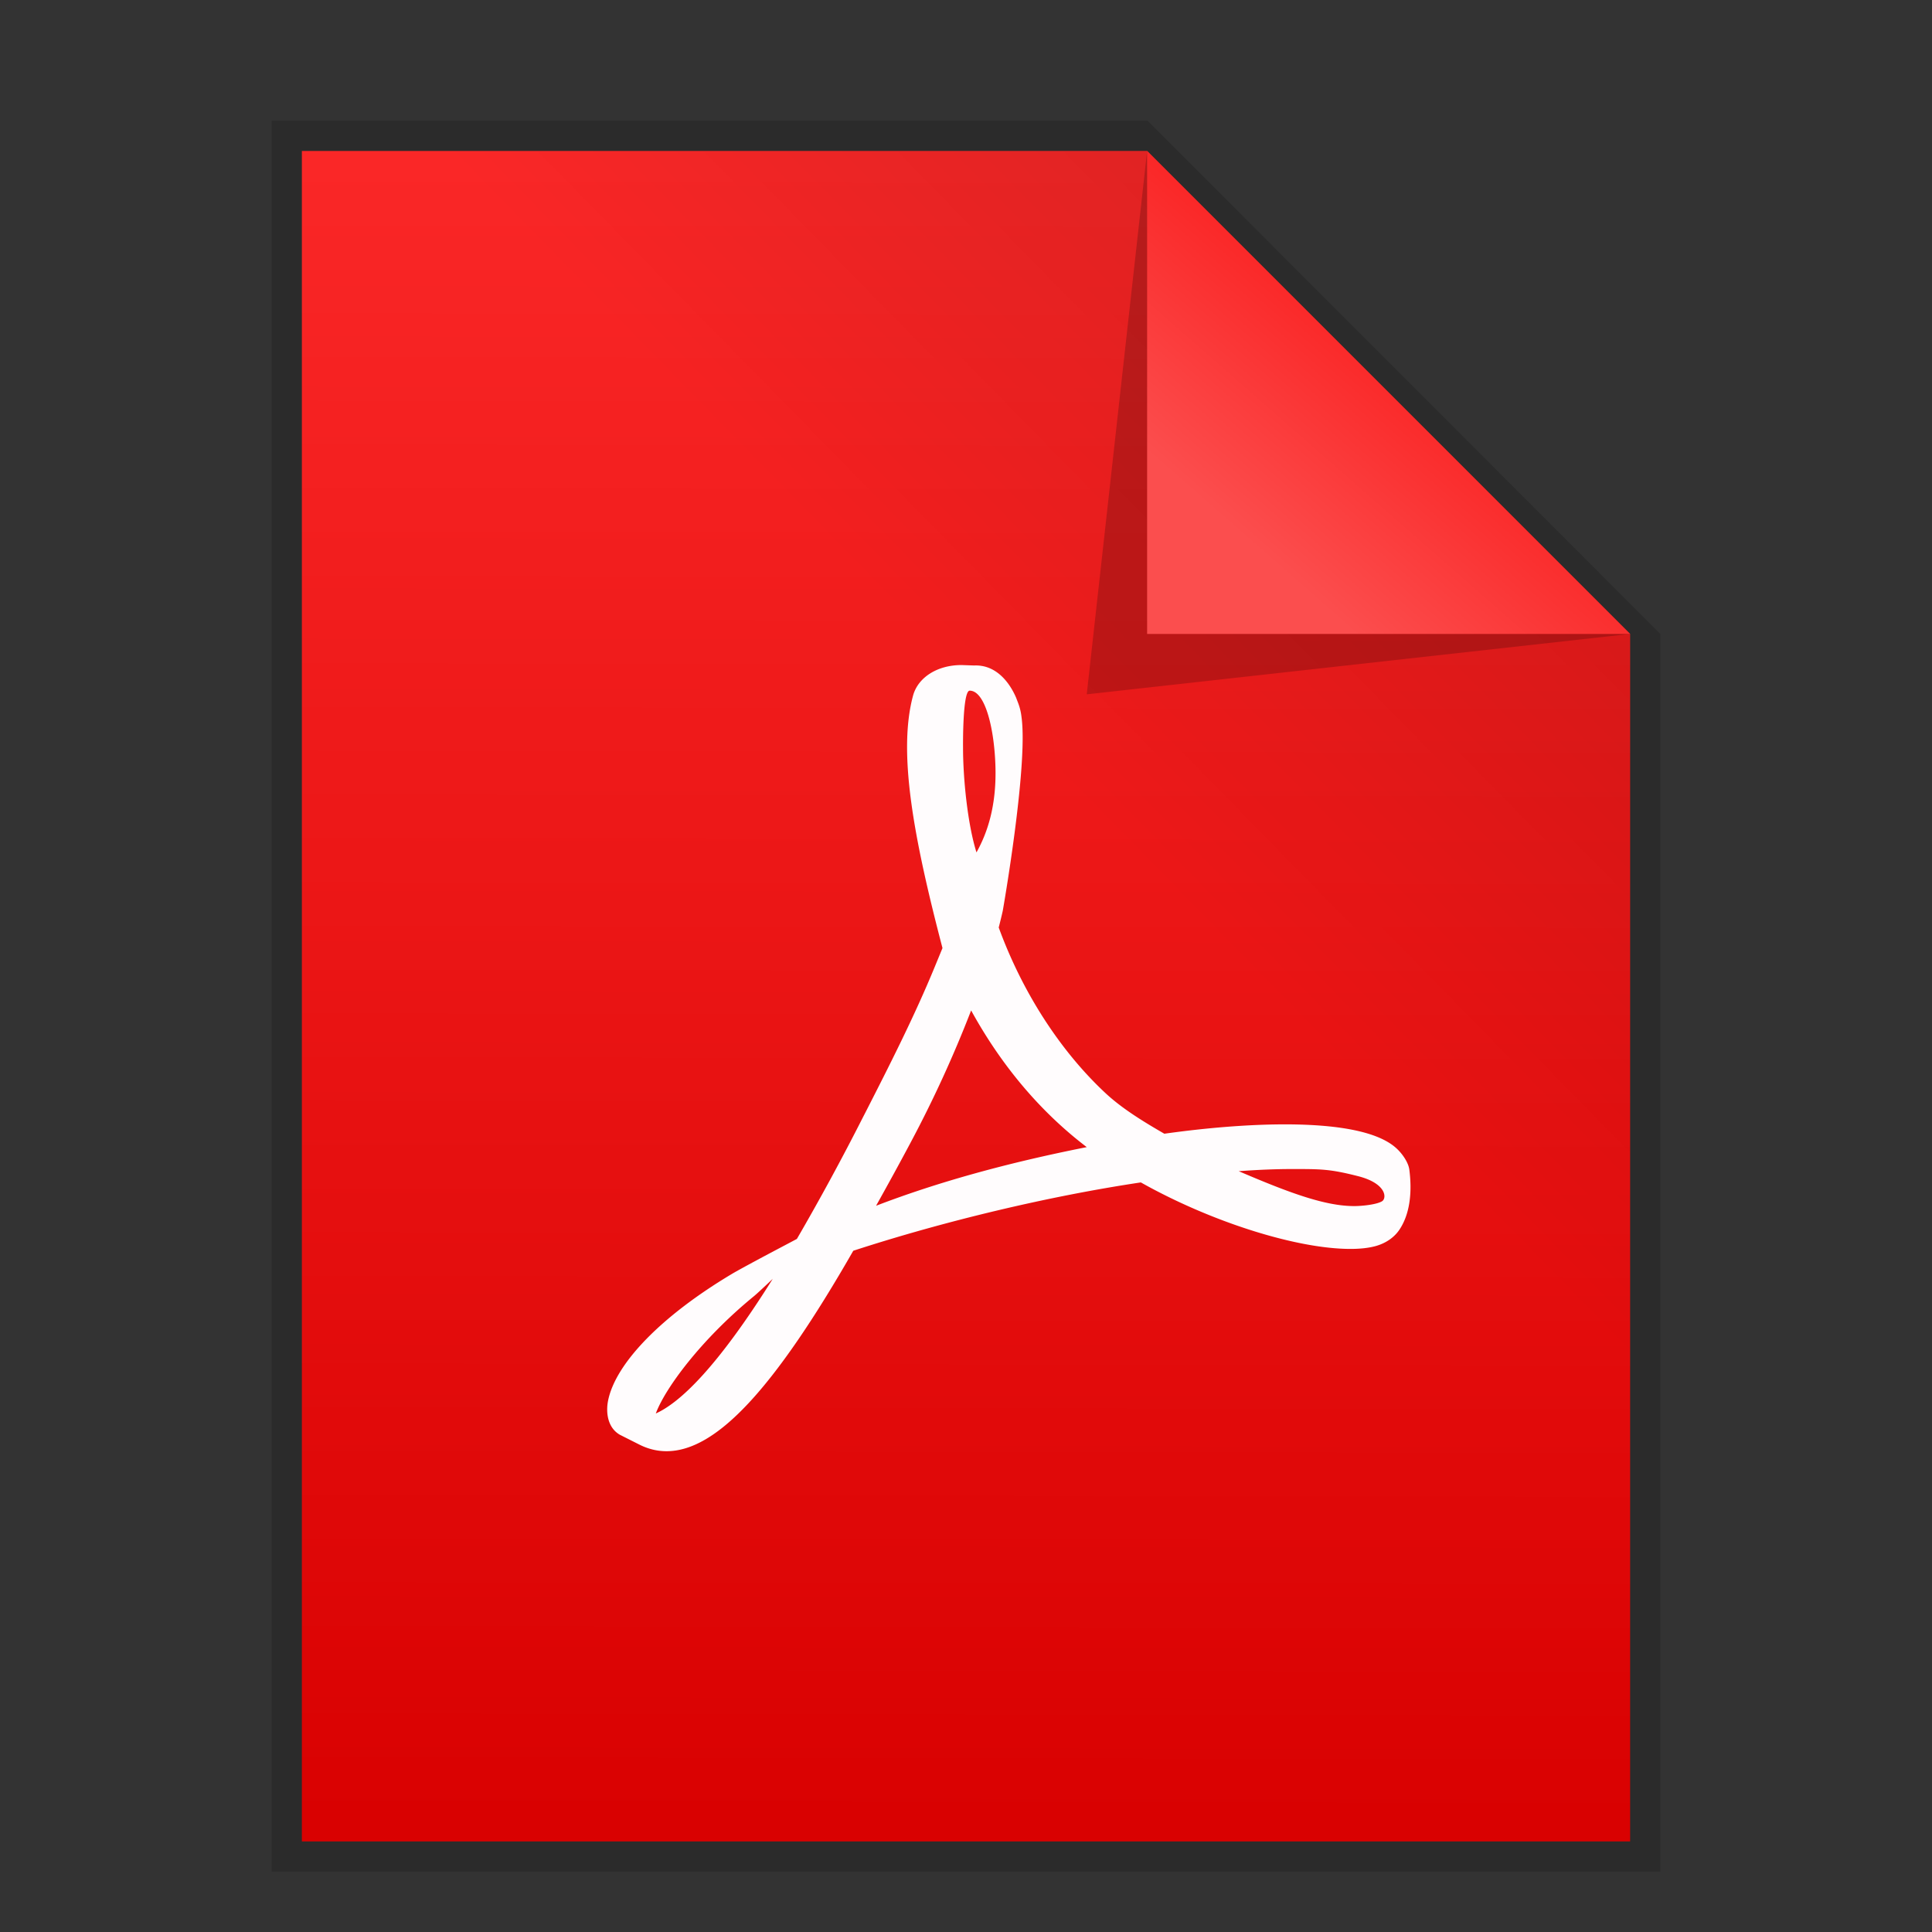 <svg xmlns:osb="http://www.openswatchbook.org/uri/2009/osb" xmlns="http://www.w3.org/2000/svg" xmlns:xlink="http://www.w3.org/1999/xlink" height="64" viewBox="0 0 64 64" width="64"><rect x="0" y="0" width="64" height="64" fill="#333333" stroke="none"/><title>Template icons dark</title><defs><linearGradient id="d"><stop offset="0" stop-color="#f72424" stop-opacity=".066"/><stop offset="1" stop-color="#f72424" stop-opacity=".118"/></linearGradient><linearGradient id="h" osb:paint="solid"><stop offset="0" stop-opacity=".196"/></linearGradient><linearGradient id="g" osb:paint="solid"><stop offset="0" stop-color="#fff" stop-opacity=".162"/></linearGradient><linearGradient id="f" osb:paint="solid"><stop offset="0" stop-opacity=".078"/></linearGradient><linearGradient id="e" osb:paint="solid"><stop offset="0" stop-opacity=".157"/></linearGradient><linearGradient id="b"><stop offset="0" stop-color="#fa2727"/><stop offset="1" stop-color="#fb4e4e"/></linearGradient><linearGradient id="a"><stop offset="0" stop-color="#fa2727"/><stop offset="1" stop-color="#d90101"/></linearGradient><linearGradient id="i"><stop offset="0" stop-color="#f72424" stop-opacity=".072"/><stop offset="1" stop-color="#f72424" stop-opacity=".303"/></linearGradient><linearGradient xlink:href="#a" id="k" gradientUnits="userSpaceOnUse" gradientTransform="matrix(1.463 0 0 1.464 44.919 46.116)" x1="24.117" y1="4.931" x2="24.058" y2="42.556"/><linearGradient xlink:href="#c" id="l" gradientUnits="userSpaceOnUse" gradientTransform="matrix(1.463 0 0 1.464 44.919 46.116)" x1="26.073" y1="18.962" x2="34.374" y2="10.815"/><linearGradient xlink:href="#b" id="n" gradientUnits="userSpaceOnUse" gradientTransform="matrix(1.672 0 0 1.464 38.004 45.955)" x1="34.176" y1="10.276" x2="30.758" y2="13.691"/><linearGradient id="c"><stop offset="0" stop-opacity="0"/><stop offset="1" stop-opacity=".102"/></linearGradient><linearGradient xlink:href="#e" id="j" x1="126" y1="161.5" x2="194" y2="161.5" gradientUnits="userSpaceOnUse"/><linearGradient xlink:href="#h" id="m" x1="166" y1="133.472" x2="193" y2="133.472" gradientUnits="userSpaceOnUse"/></defs><path d="M57 52h29.016L103 69v41H57z" style="isolation:auto;mix-blend-mode:normal;marker:none" color="#000" overflow="visible" fill="url(#j)" paint-order="fill markers stroke" transform="translate(-48 -48)"/><path style="isolation:auto;mix-blend-mode:normal;marker:none" d="M58 53h28l16 16v40H58V53z" color="#000" overflow="visible" fill="url(#k)" paint-order="fill markers stroke" transform="translate(-48 -48)"/><path d="M58 53h28l16 16v40H58z" style="isolation:auto;mix-blend-mode:normal;marker:none" color="#000" overflow="visible" fill="url(#l)" paint-order="fill markers stroke" transform="translate(-48 -48)"/><path d="M86 53l16 16-18 2z" fill="url(#m)" fill-rule="evenodd" transform="translate(-48 -48)"/><path d="M86 53l16 16H86z" fill="url(#n)" fill-rule="evenodd" transform="translate(-48 -48)"/><path d="M46.293 38.072c-.532-.524-1.711-.802-3.506-.825-1.216-.014-2.678.093-4.217.309-.688-.398-1.398-.83-1.956-1.351-1.499-1.4-2.75-3.343-3.53-5.48.051-.2.094-.375.134-.554 0 0 .845-4.796.621-6.418a1.874 1.874 0 0 0-.11-.46l-.072-.188c-.23-.53-.68-1.091-1.387-1.06l-.414-.014h-.011c-.787 0-1.429.403-1.597 1.005-.513 1.887.016 4.712.973 8.37l-.245.595c-.685 1.671-1.544 3.354-2.302 4.84l-.099.192a81.27 81.27 0 0 1-2.177 4.008l-.677.358c-.05.026-1.21.64-1.482.805-2.31 1.379-3.84 2.944-4.094 4.186-.081.397-.02.904.39 1.139l.655.33c.284.142.584.214.89.214 1.646 0 3.555-2.05 6.186-6.64 3.037-.99 6.496-1.811 9.526-2.264 2.31 1.3 5.15 2.203 6.944 2.203.318 0 .592-.03.815-.089.344-.091.634-.287.81-.553.349-.524.42-1.245.325-1.983-.028-.22-.203-.49-.393-.675zm-24.569 8.753c.3-.82 1.488-2.442 3.243-3.88.11-.09.382-.345.631-.581-1.836 2.928-3.065 4.095-3.874 4.46zm10.398-23.946c.53 0 .83 1.333.855 2.583.025 1.25-.267 2.126-.63 2.775-.3-.96-.445-2.475-.445-3.465 0 0-.022-1.893.22-1.893zm-3.101 17.064c.368-.659.751-1.354 1.143-2.092a39.843 39.843 0 0 0 2.006-4.379c.893 1.625 2.005 3.006 3.313 4.113.163.138.336.277.517.415-2.659.526-4.956 1.166-6.98 1.943zm16.761-.15c-.162.102-.625.16-.924.16-.963 0-2.154-.44-3.824-1.156.642-.047 1.23-.071 1.758-.071.965 0 1.252-.004 2.196.236.944.241.956.73.794.832z" fill="#fffcfd"/></svg>